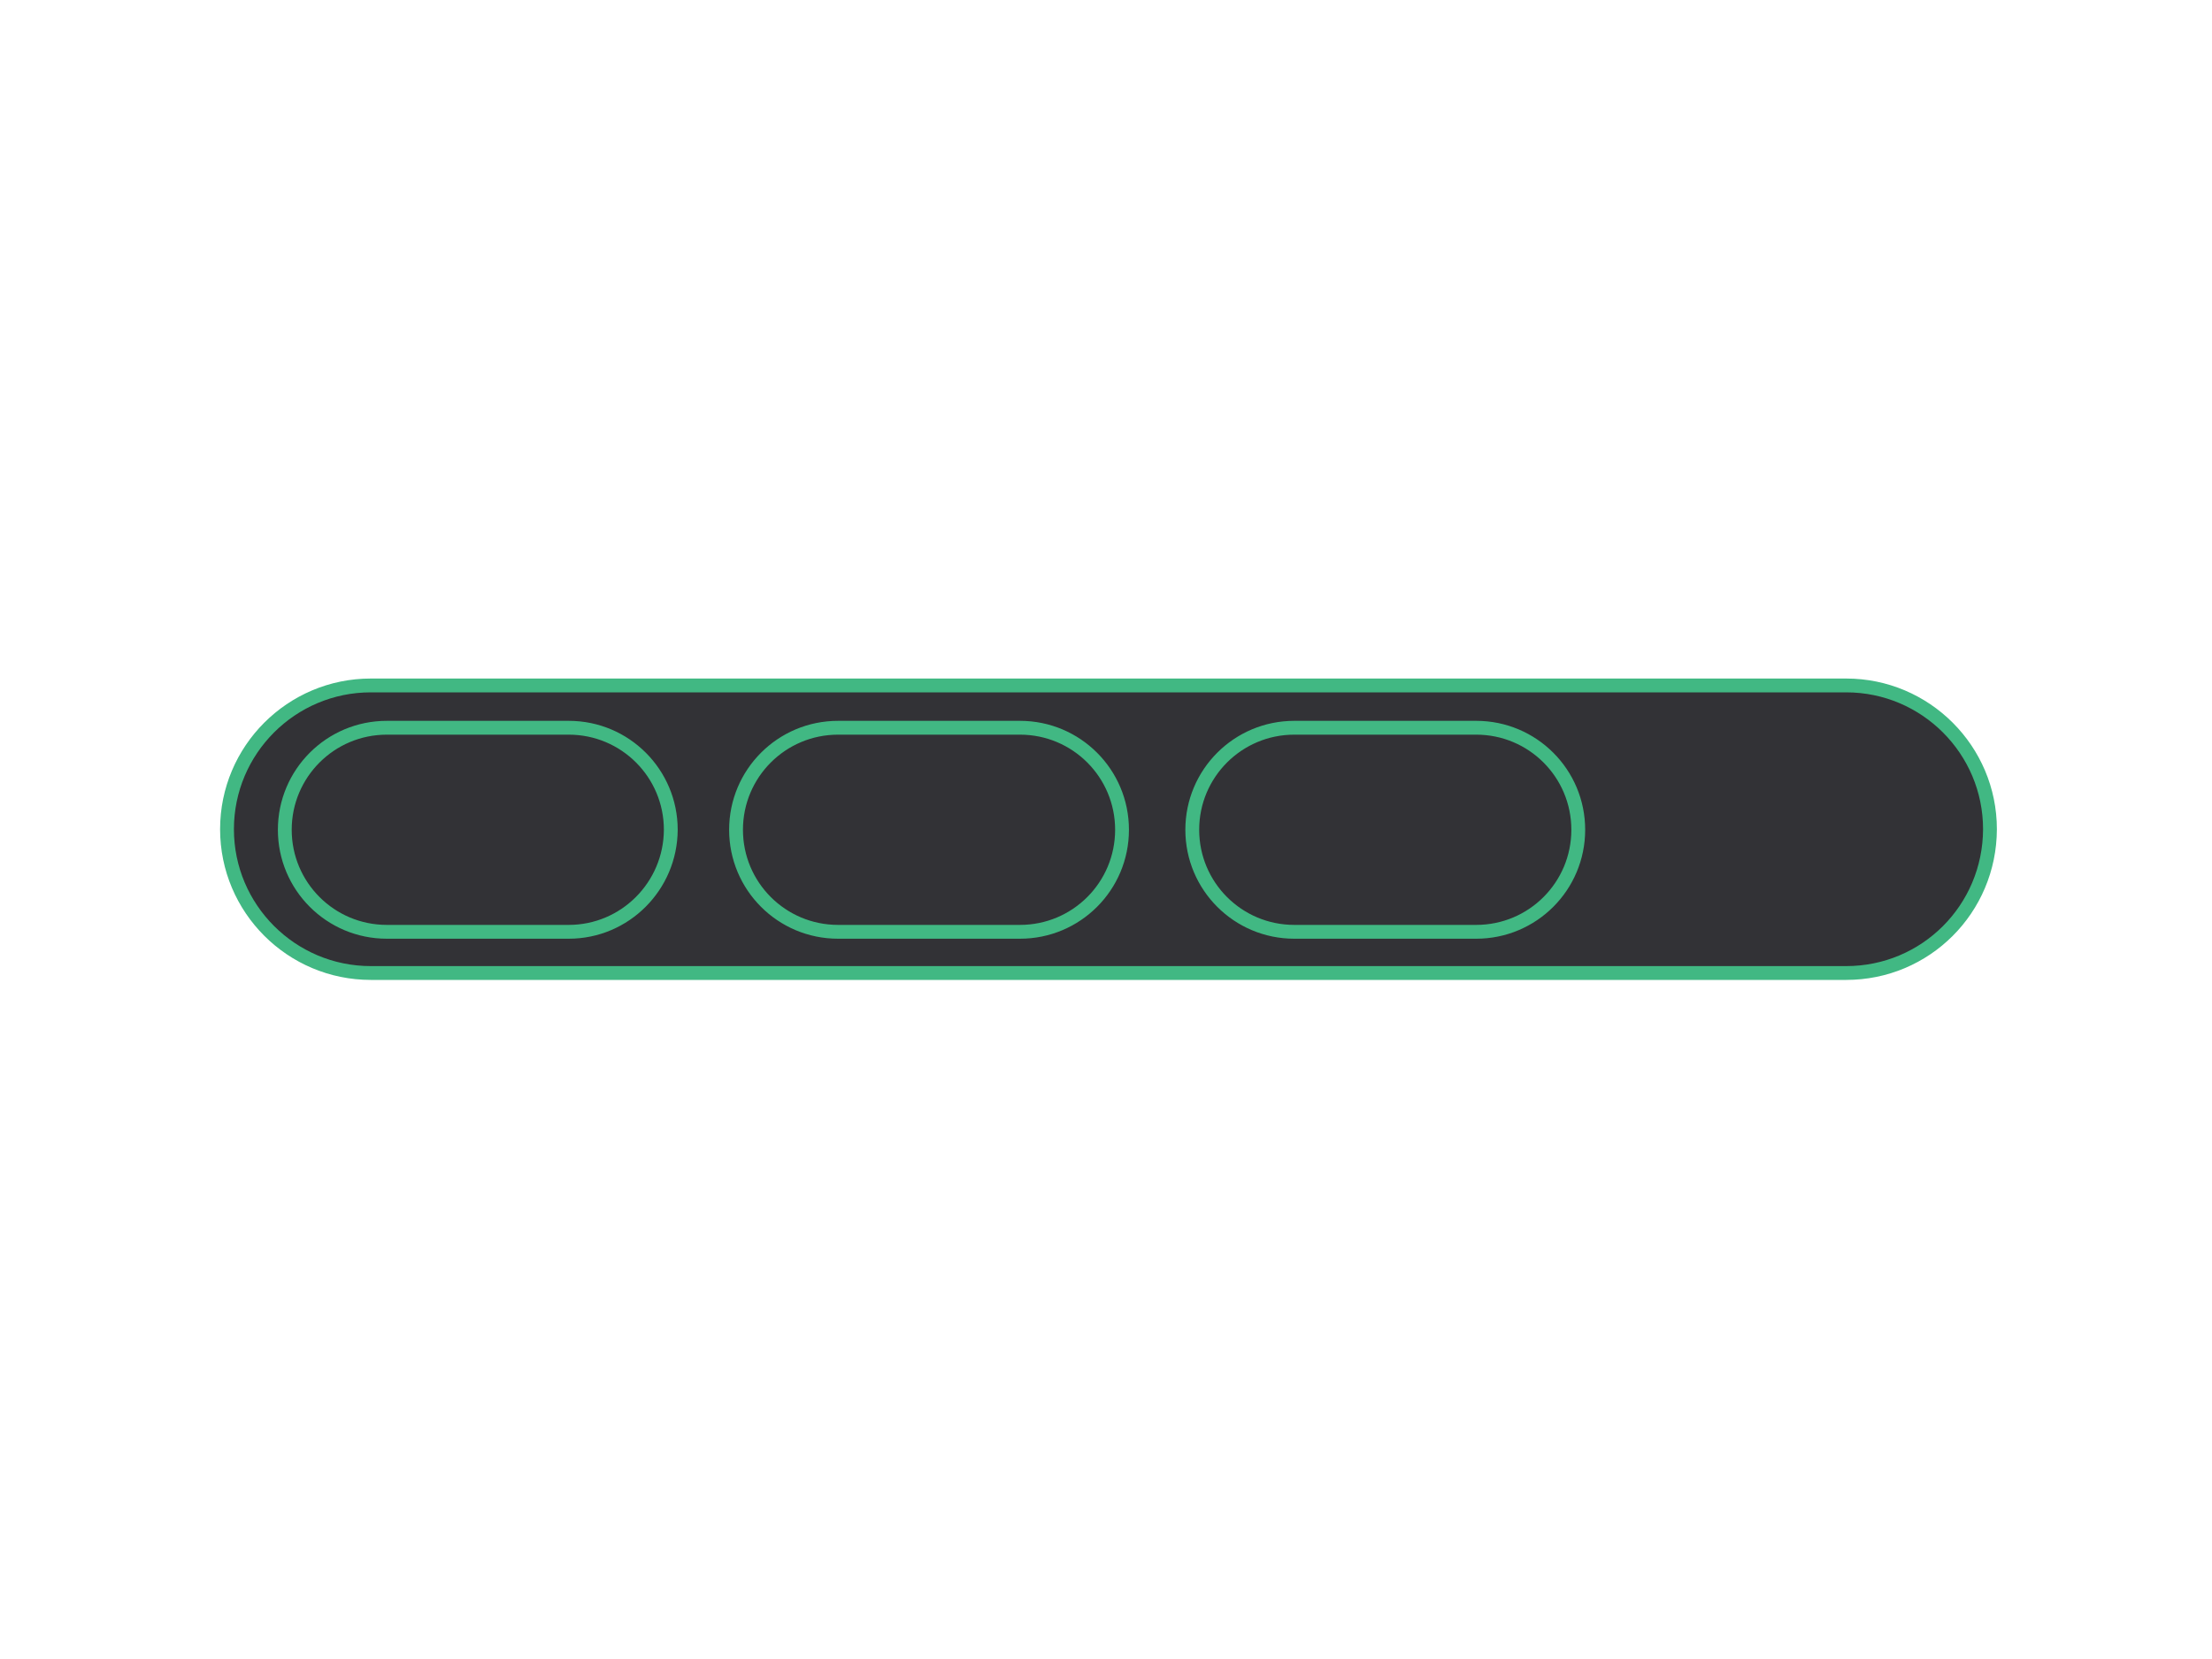 <svg version="1.1" id="Calque_1" xmlns="http://www.w3.org/2000/svg" x="0" y="0" viewBox="0 0 800 600" xml:space="preserve"><style>.st0{fill:#323236;stroke:#41b883;stroke-width:5;stroke-miterlimit:10}</style><path class="st0" d="M667.7 351.9H134.1c-28.7 0-52-23.3-52-52s23.3-52 52-52h533.6c28.7 0 52 23.3 52 52-.1 28.9-23.3 52-52 52z"/><path class="st0" d="M205.7 337h-65.8c-20.4 0-36.9-16.5-36.9-36.9s16.5-36.9 36.9-36.9h65.8c20.4 0 36.9 16.5 36.9 36.9-.1 20.4-16.6 36.9-36.9 36.9zm163.2 0h-65.8c-20.4 0-36.9-16.5-36.9-36.9s16.5-36.9 36.9-36.9h65.8c20.4 0 36.9 16.5 36.9 36.9S389.3 337 368.9 337zm165 0h-65.8c-20.4 0-36.9-16.5-36.9-36.9s16.5-36.9 36.9-36.9h65.8c20.4 0 36.9 16.5 36.9 36.9S554.3 337 533.9 337z"/></svg>